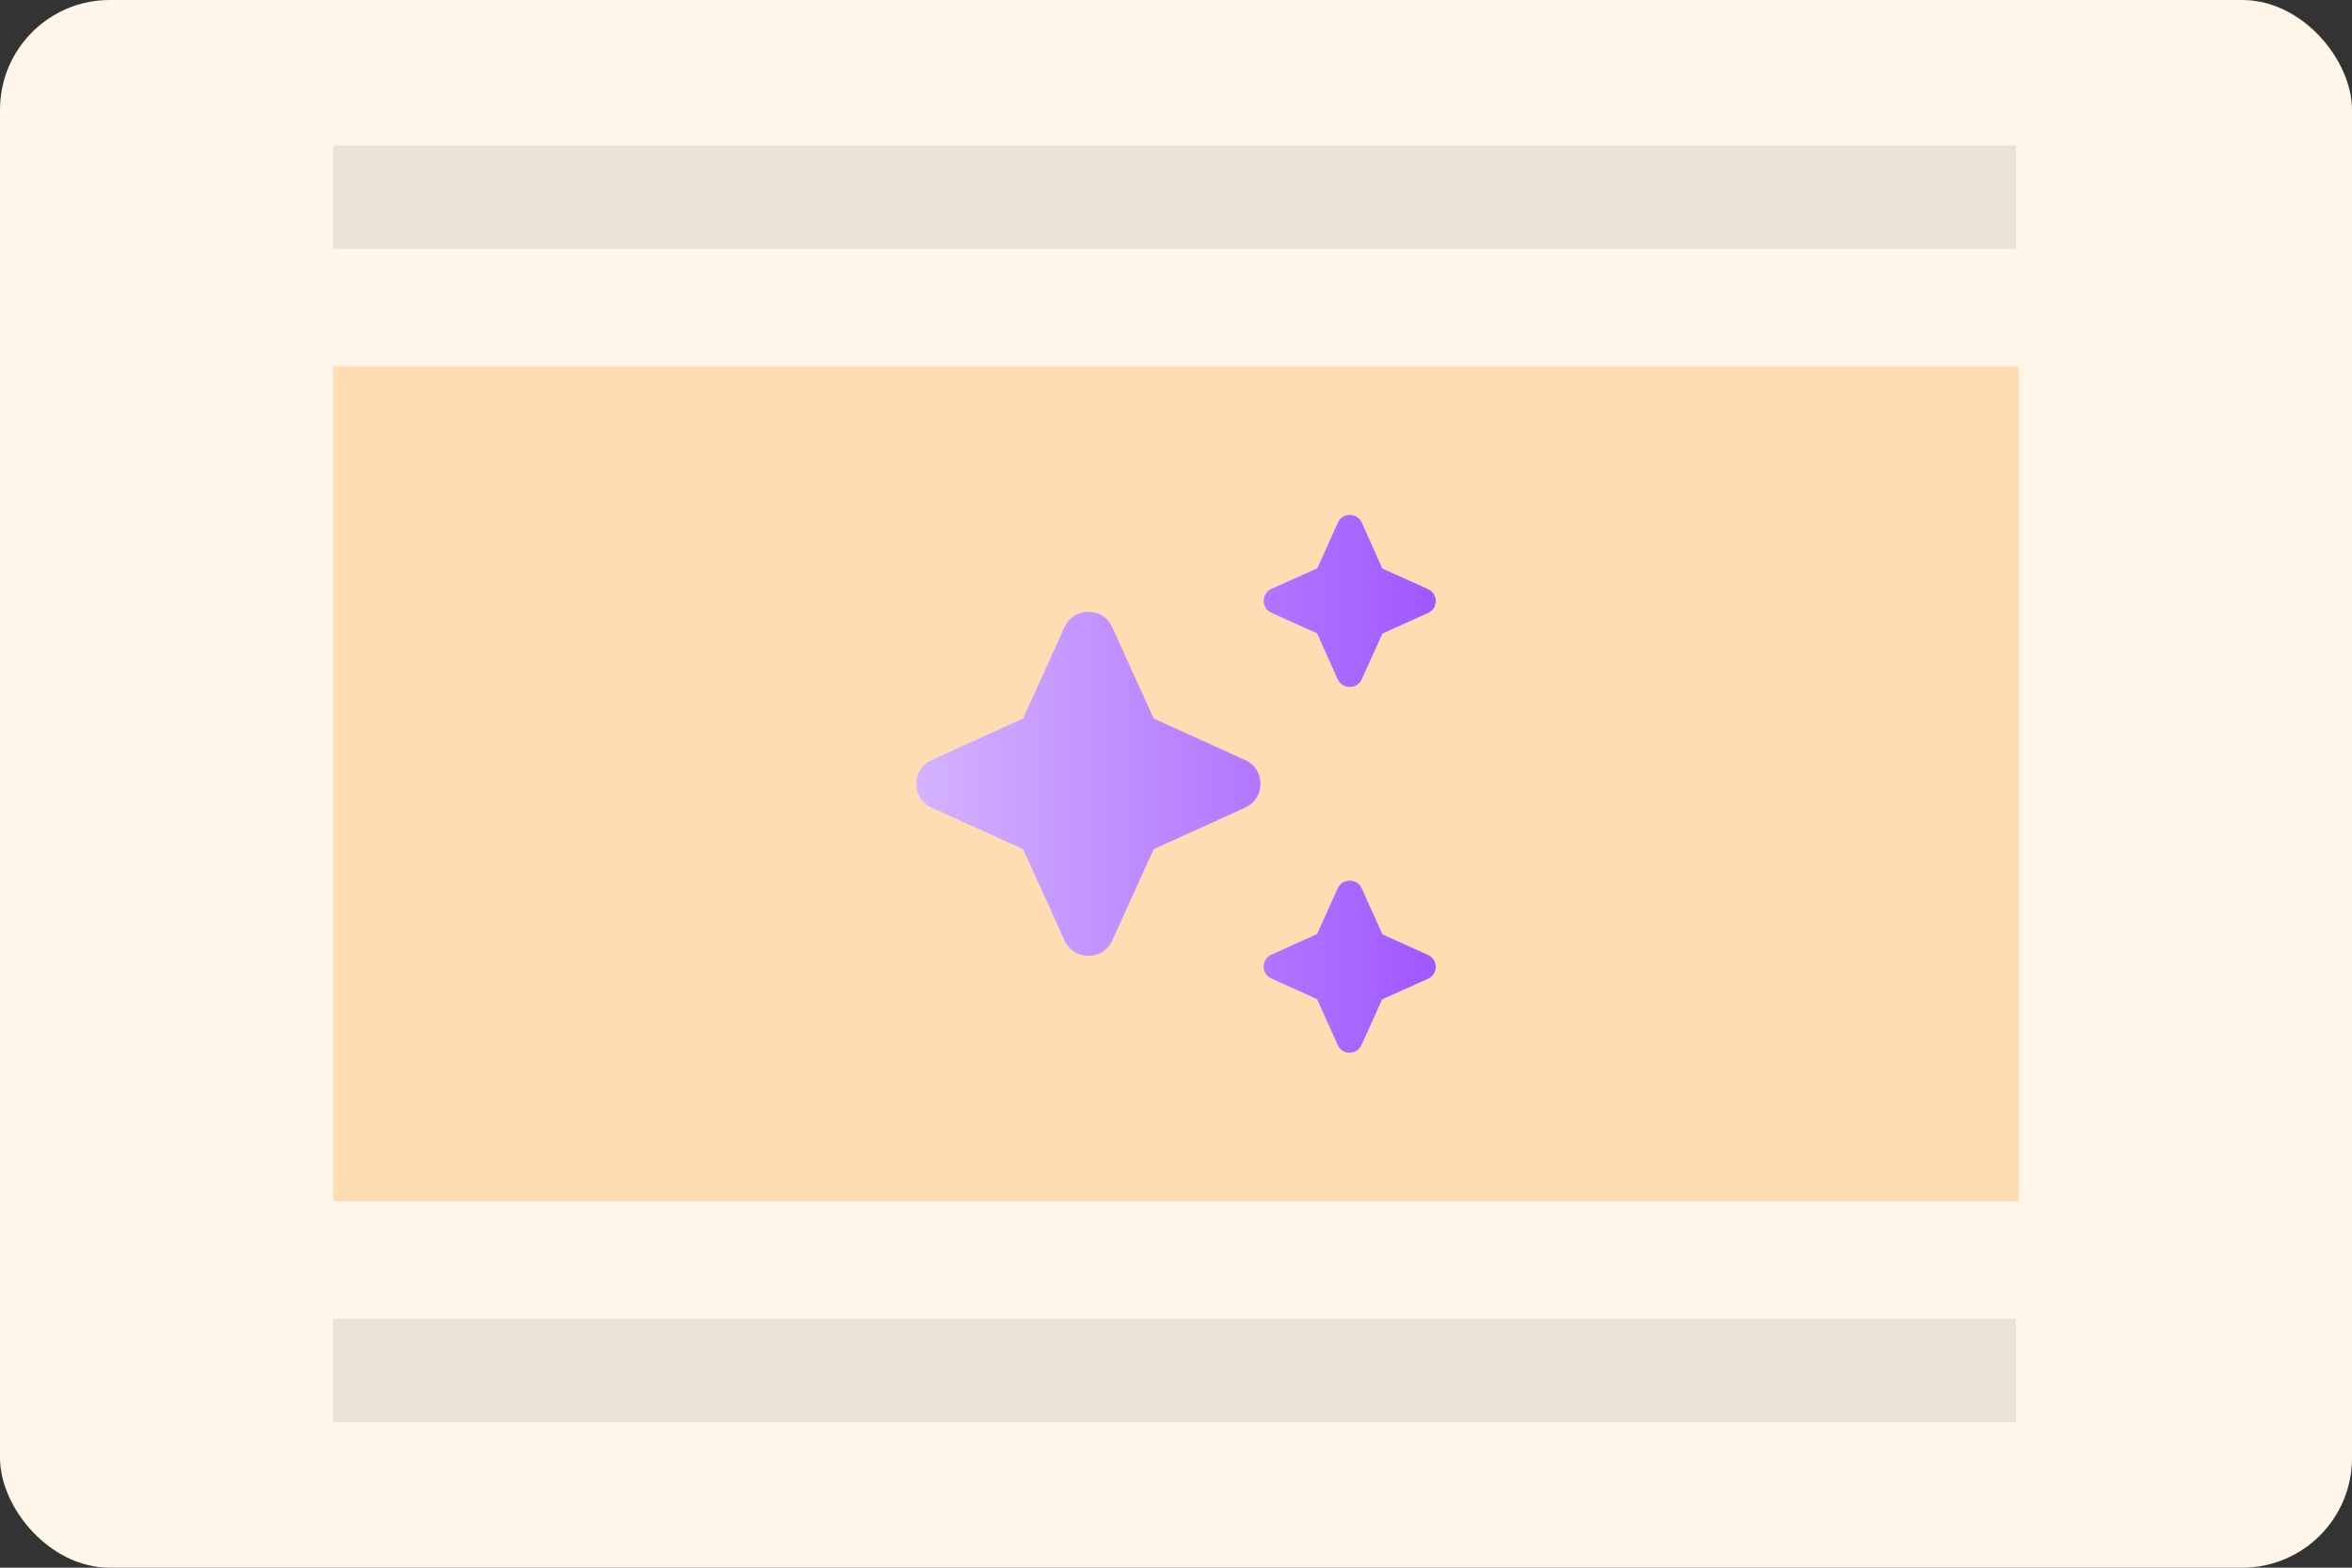 <svg width="90" height="60" viewBox="0 0 90 60" fill="none" xmlns="http://www.w3.org/2000/svg">
<rect x="0" y="0" width="90" height="60" fill="#333333" stroke="none"/>
<rect width="90" height="60" rx="4.2" fill="#FFF5E9"/>
<rect x="12.75" y="5.566" width="64.392" height="3.958" fill="black" fill-opacity="0.08"/>
<rect width="64.5" height="31.95" transform="translate(12.75 14.023)" fill="#FFDDB2"/>
<path d="M52.108 26L52.898 24.25L54.648 23.459C55.038 23.279 55.038 22.73 54.648 22.549L52.898 21.759L52.108 20C51.928 19.61 51.377 19.61 51.197 20L50.407 21.75L48.648 22.54C48.258 22.72 48.258 23.27 48.648 23.45L50.398 24.239L51.188 26C51.367 26.39 51.928 26.39 52.108 26ZM44.148 27.5L42.557 24C42.208 23.22 41.087 23.22 40.737 24L39.148 27.5L35.648 29.09C34.867 29.45 34.867 30.559 35.648 30.91L39.148 32.499L40.737 35.999C41.097 36.779 42.208 36.779 42.557 35.999L44.148 32.499L47.648 30.91C48.428 30.549 48.428 29.439 47.648 29.09L44.148 27.5ZM51.188 33.999L50.398 35.749L48.648 36.539C48.258 36.719 48.258 37.27 48.648 37.45L50.398 38.239L51.188 39.999C51.367 40.389 51.917 40.389 52.097 39.999L52.888 38.249L54.648 37.459C55.038 37.279 55.038 36.73 54.648 36.55L52.898 35.76L52.108 33.999C51.928 33.609 51.367 33.609 51.188 33.999Z" fill="url(#paint0_linear_11114_34625)"/>
<rect x="12.75" y="50.473" width="64.392" height="3.958" fill="black" fill-opacity="0.08"/>
<defs>
<linearGradient id="paint0_linear_11114_34625" x1="35" y1="30" x2="58.5" y2="30" gradientUnits="userSpaceOnUse">
<stop stop-color="#D4B3FF"/>
<stop offset="1" stop-color="#9747FF"/>
</linearGradient>
</defs>
</svg>
